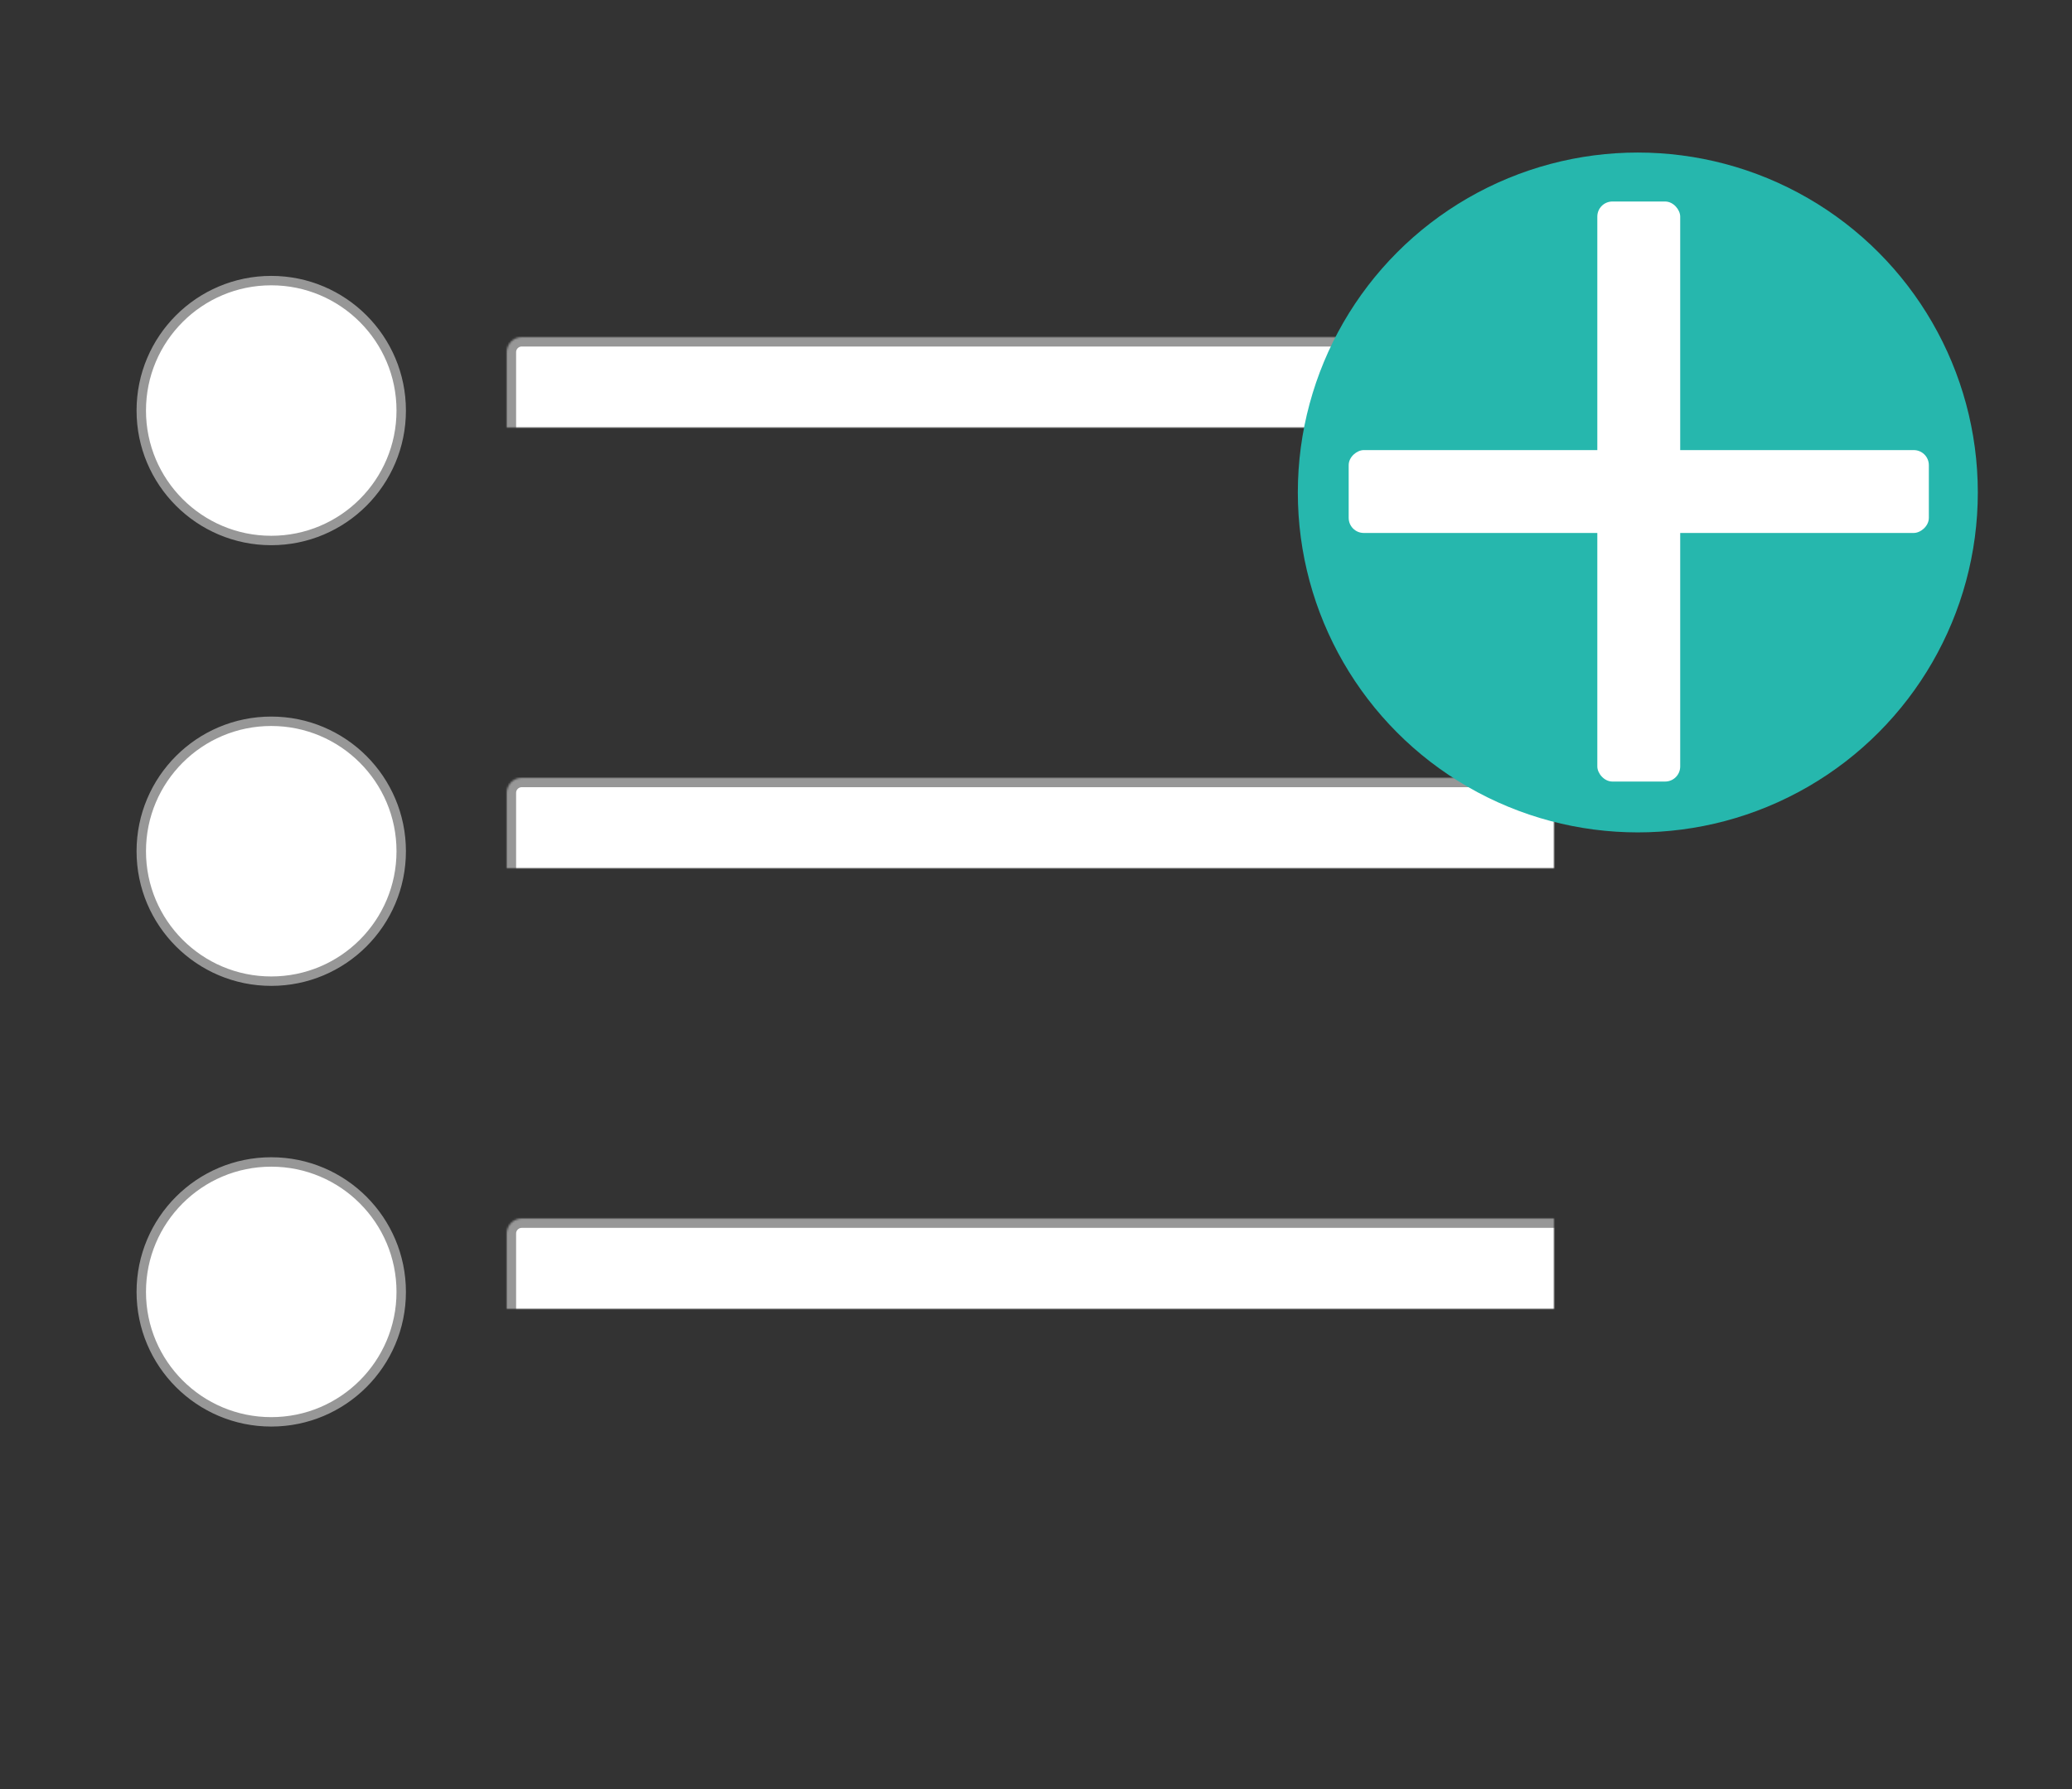 <?xml version="1.0" encoding="UTF-8"?>
<svg width="1100px" height="950px" viewBox="0 0 1100 950" version="1.1" xmlns="http://www.w3.org/2000/svg" xmlns:xlink="http://www.w3.org/1999/xlink">
    <rect x="0" y="0" width="1100" height="950" fill="#333333" stroke="none"/>
    <!-- Generator: Sketch 40.3 (33839) - http://www.bohemiancoding.com/sketch -->
    <title>addToWishList</title>
    <desc>Created with Sketch.</desc>
    <defs>
        <rect id="path-1" x="194" y="30" width="750" height="78" rx="8"></rect>
        <mask id="mask-2" maskContentUnits="userSpaceOnUse" maskUnits="objectBoundingBox" x="0" y="0" width="750" height="78" fill="white">
            <use xlink:href="#path-1"></use>
        </mask>
        <rect id="path-3" x="194" y="30" width="750" height="78" rx="8"></rect>
        <mask id="mask-4" maskContentUnits="userSpaceOnUse" maskUnits="objectBoundingBox" x="0" y="0" width="750" height="78" fill="white">
            <use xlink:href="#path-3"></use>
        </mask>
        <rect id="path-5" x="194" y="30" width="750" height="78" rx="8"></rect>
        <mask id="mask-6" maskContentUnits="userSpaceOnUse" maskUnits="objectBoundingBox" x="0" y="0" width="750" height="78" fill="white">
            <use xlink:href="#path-5"></use>
        </mask>
    </defs>
    <g id="Page-1" stroke="none" stroke-width="1" fill="none" fill-rule="evenodd">
        <g id="addToWishList">
            <g id="part" transform="translate(75, 149)" stroke="#979797" fill="#FFFFFF">
                <circle id="Oval-9" stroke-width="5" cx="69" cy="69" r="69"></circle>
                <use id="Rectangle-6" mask="url(#mask-2)" stroke-width="10" xlink:href="#path-1"></use>
            </g>
            <g id="part" transform="translate(75, 383)" stroke="#979797" fill="#FFFFFF">
                <circle id="Oval-9" stroke-width="5" cx="69" cy="69" r="69"></circle>
                <use id="Rectangle-6" mask="url(#mask-4)" stroke-width="10" xlink:href="#path-3"></use>
            </g>
            <g id="part" transform="translate(75, 617)" stroke="#979797" fill="#FFFFFF">
                <circle id="Oval-9" stroke-width="5" cx="69" cy="69" r="69"></circle>
                <use id="Rectangle-6" mask="url(#mask-6)" stroke-width="10" xlink:href="#path-5"></use>
            </g>
            <g id="addButton" transform="translate(689, 81)">
                <circle id="Oval-8" fill="#26B7AD" cx="180.5" cy="180.5" r="180.5"></circle>
                <rect id="Rectangle" fill="#FFFFFF" x="159" y="26" width="44" height="308" rx="8"></rect>
                <rect id="Rectangle" fill="#FFFFFF" transform="translate(181, 180) rotate(90) translate(-181, -180) " x="159" y="26" width="44" height="308" rx="8"></rect>
            </g>
        </g>
    </g>
</svg>